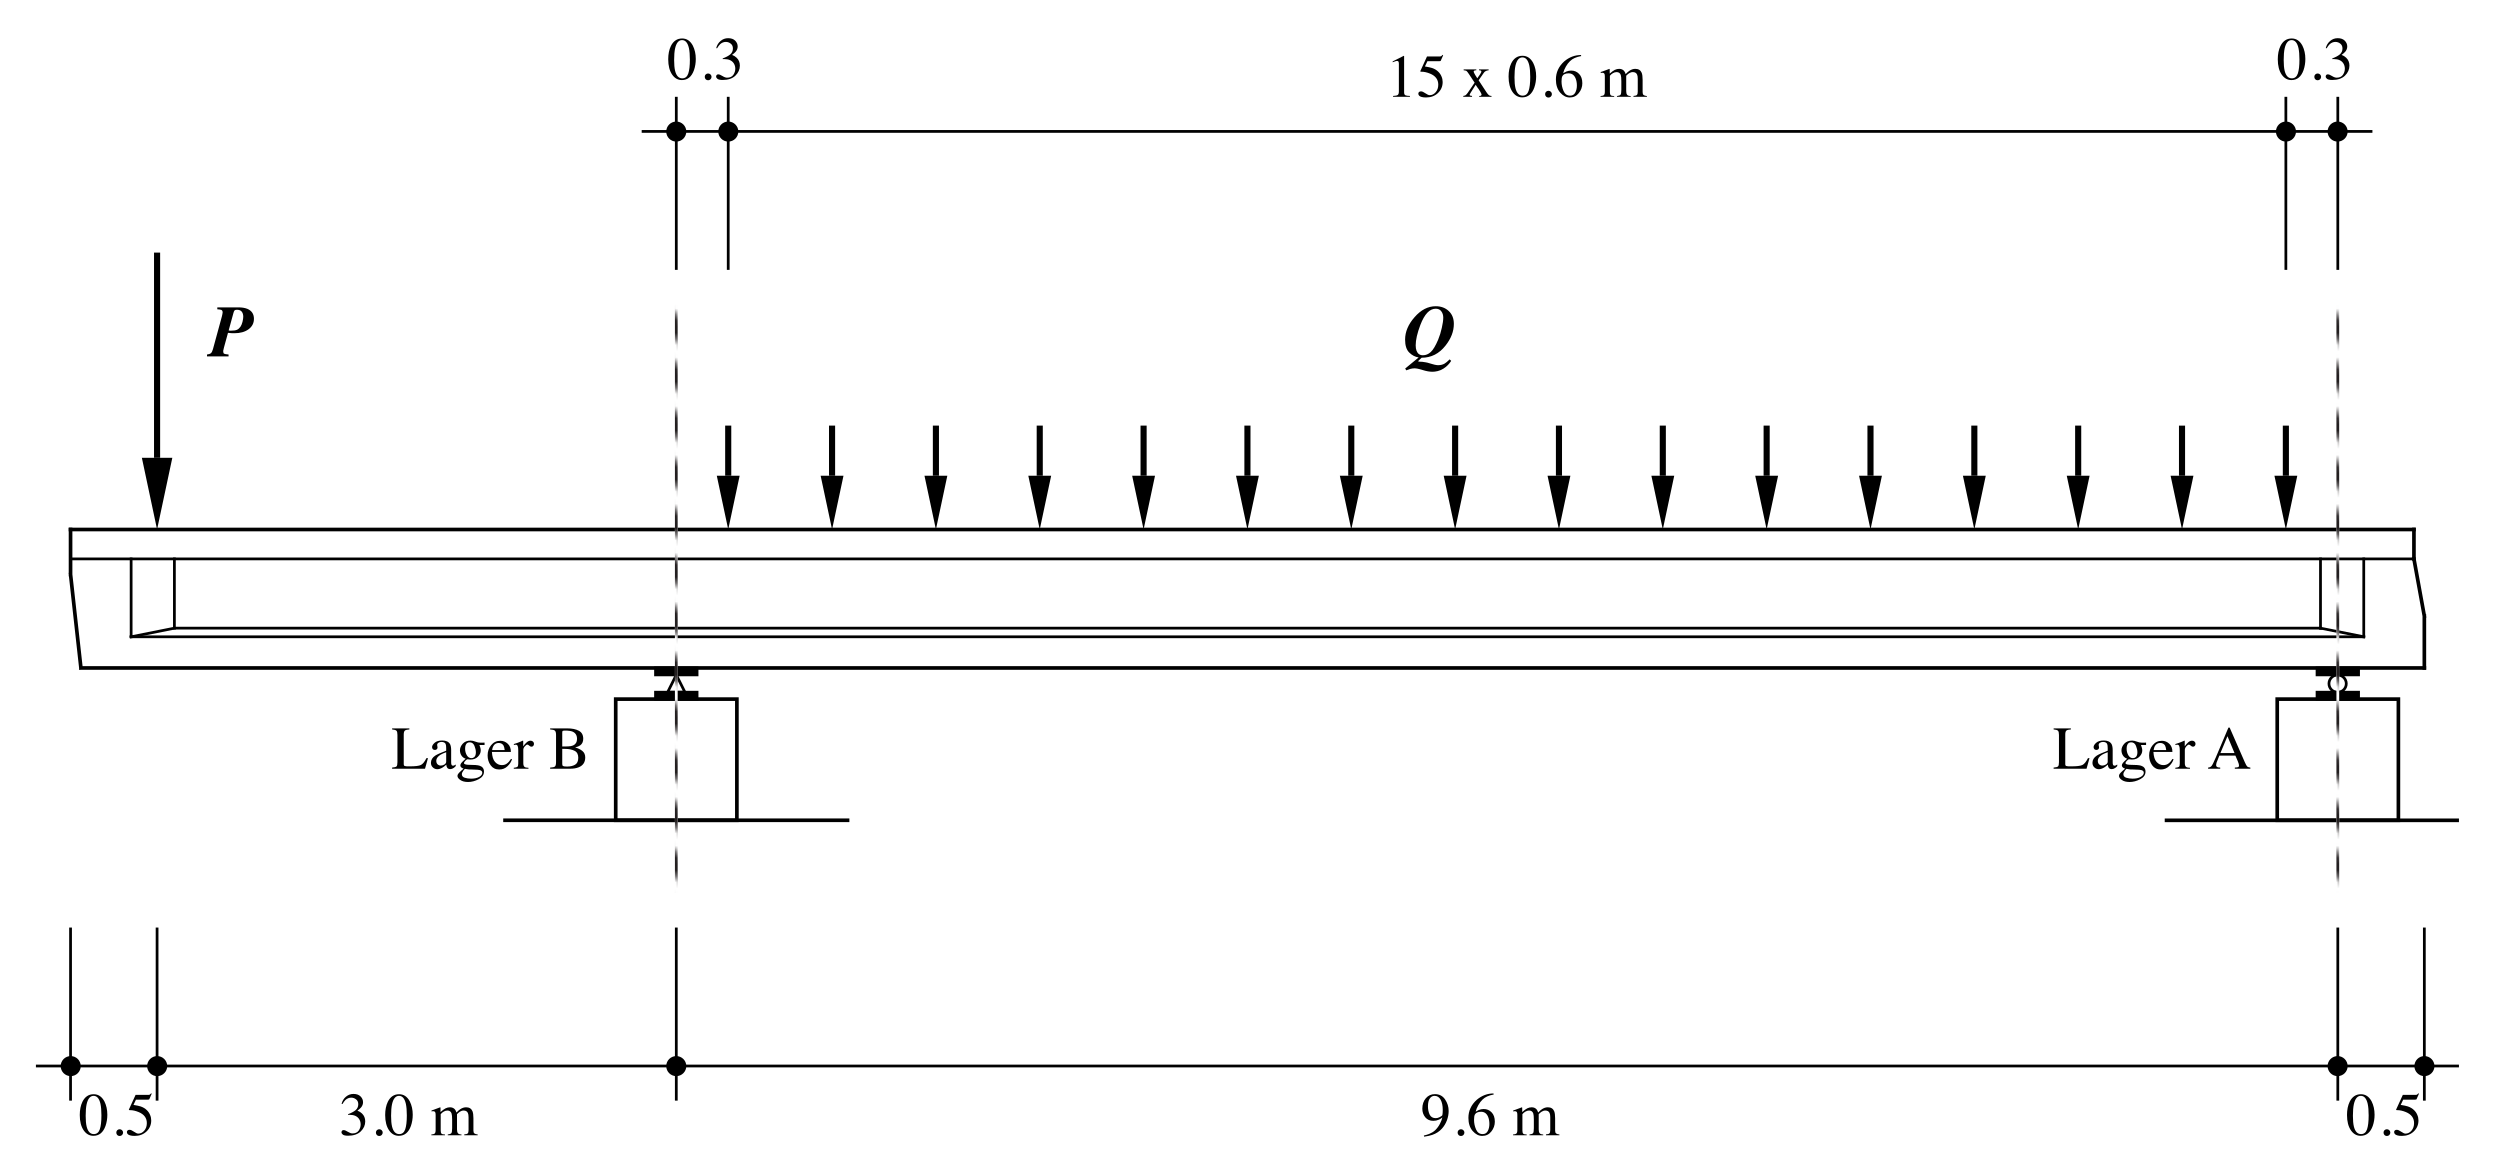 <?xml version="1.0" encoding="UTF-8" standalone="no"?>
<svg
   width="409.459pt"
   height="190.635pt"
   viewBox="0 0 409.459 190.635"
   version="1.1"
   id="svg141"
   xmlns:xlink="http://www.w3.org/1999/xlink"
   xmlns="http://www.w3.org/2000/svg"
   xmlns:svg="http://www.w3.org/2000/svg">
  <defs
     id="defs22">
    <g
       id="g18">
      <g
         id="glyph-0-0">
        <path
           d="M 2.391 -0.188 C 2.867 -0.188 3.195 -0.445 3.375 -0.969 C 3.551 -1.488 3.641 -2.25 3.641 -3.25 C 3.641 -4.031 3.586 -4.66 3.484 -5.141 C 3.285 -6.016 2.91 -6.453 2.359 -6.453 C 1.805 -6.453 1.426 -6 1.219 -5.094 C 1.113 -4.613 1.062 -3.977 1.062 -3.188 C 1.062 -2.445 1.113 -1.859 1.219 -1.422 C 1.426 -0.598 1.816 -0.188 2.391 -0.188 Z M 2.375 -6.719 C 3.125 -6.719 3.707 -6.328 4.125 -5.547 C 4.445 -4.91 4.609 -4.18 4.609 -3.359 C 4.609 -2.711 4.508 -2.102 4.312 -1.531 C 3.926 -0.445 3.266 0.094 2.328 0.094 C 1.691 0.094 1.164 -0.195 0.75 -0.781 C 0.312 -1.406 0.094 -2.25 0.094 -3.312 C 0.094 -4.156 0.238 -4.879 0.531 -5.484 C 0.938 -6.305 1.551 -6.719 2.375 -6.719 Z M 2.375 -6.719 "
           id="path1" />
      </g>
      <g
         id="glyph-0-1">
        <path
           d="M 1.625 0.125 C 1.469 0.125 1.336 0.07 1.234 -0.031 C 1.129 -0.145 1.078 -0.281 1.078 -0.438 C 1.078 -0.594 1.129 -0.723 1.234 -0.828 C 1.348 -0.93 1.477 -0.984 1.625 -0.984 C 1.781 -0.984 1.91 -0.93 2.016 -0.828 C 2.129 -0.723 2.188 -0.594 2.188 -0.438 C 2.188 -0.281 2.129 -0.145 2.016 -0.031 C 1.91 0.07 1.781 0.125 1.625 0.125 Z M 1.625 0.125 "
           id="path2" />
      </g>
      <g
         id="glyph-0-2">
        <path
           d="M 0.781 -0.844 C 0.957 -0.844 1.191 -0.75 1.484 -0.562 C 1.773 -0.383 2.023 -0.297 2.234 -0.297 C 2.691 -0.297 3.031 -0.445 3.25 -0.75 C 3.469 -1.062 3.578 -1.398 3.578 -1.766 C 3.578 -2.109 3.488 -2.41 3.312 -2.672 C 3.008 -3.117 2.5 -3.344 1.781 -3.344 C 1.738 -3.344 1.695 -3.344 1.656 -3.344 C 1.625 -3.344 1.582 -3.336 1.531 -3.328 L 1.516 -3.453 C 2.035 -3.641 2.441 -3.852 2.734 -4.094 C 3.035 -4.344 3.188 -4.672 3.188 -5.078 C 3.188 -5.43 3.066 -5.695 2.828 -5.875 C 2.598 -6.062 2.332 -6.156 2.031 -6.156 C 1.676 -6.156 1.359 -6.023 1.078 -5.766 C 0.93 -5.617 0.77 -5.398 0.594 -5.109 L 0.453 -5.141 C 0.578 -5.629 0.816 -6.02 1.172 -6.312 C 1.523 -6.613 1.938 -6.766 2.406 -6.766 C 2.906 -6.766 3.289 -6.629 3.562 -6.359 C 3.832 -6.086 3.969 -5.77 3.969 -5.406 C 3.969 -5.094 3.859 -4.805 3.641 -4.547 C 3.504 -4.391 3.305 -4.219 3.047 -4.031 C 3.359 -3.906 3.609 -3.75 3.797 -3.562 C 4.148 -3.227 4.328 -2.797 4.328 -2.266 C 4.328 -1.648 4.082 -1.102 3.594 -0.625 C 3.102 -0.156 2.41 0.078 1.516 0.078 C 1.117 0.078 0.836 0.02 0.672 -0.094 C 0.516 -0.219 0.438 -0.348 0.438 -0.484 C 0.438 -0.566 0.461 -0.645 0.516 -0.719 C 0.566 -0.801 0.656 -0.844 0.781 -0.844 Z M 0.781 -0.844 "
           id="path3" />
      </g>
      <g
         id="glyph-0-3">
        <path
           d="M 2.953 -6.703 C 2.973 -6.691 2.984 -6.68 2.984 -6.672 C 2.984 -6.66 2.984 -6.641 2.984 -6.609 L 2.984 -0.734 C 2.984 -0.484 3.051 -0.32 3.188 -0.25 C 3.32 -0.188 3.57 -0.148 3.938 -0.141 L 3.938 0 L 1.172 0 L 1.172 -0.141 C 1.566 -0.16 1.82 -0.211 1.938 -0.297 C 2.062 -0.391 2.125 -0.582 2.125 -0.875 L 2.125 -5.406 C 2.125 -5.562 2.102 -5.676 2.062 -5.75 C 2.031 -5.832 1.945 -5.875 1.812 -5.875 C 1.727 -5.875 1.617 -5.848 1.484 -5.797 C 1.348 -5.754 1.223 -5.707 1.109 -5.656 L 1.109 -5.797 L 2.906 -6.703 Z M 2.953 -6.703 "
           id="path4" />
      </g>
      <g
         id="glyph-0-4">
        <path
           d="M 0.75 -0.891 C 0.938 -0.891 1.176 -0.785 1.469 -0.578 C 1.77 -0.367 2.004 -0.266 2.172 -0.266 C 2.547 -0.266 2.875 -0.426 3.156 -0.75 C 3.438 -1.082 3.578 -1.492 3.578 -1.984 C 3.578 -2.828 3.129 -3.43 2.234 -3.797 C 1.734 -4.004 1.266 -4.109 0.828 -4.109 C 0.766 -4.109 0.723 -4.109 0.703 -4.109 C 0.68 -4.117 0.66 -4.141 0.641 -4.172 C 0.641 -4.191 0.641 -4.211 0.641 -4.234 C 0.648 -4.254 0.66 -4.27 0.672 -4.281 L 1.734 -6.609 L 3.828 -6.609 C 3.93 -6.609 4.008 -6.625 4.062 -6.656 C 4.125 -6.695 4.203 -6.77 4.297 -6.875 L 4.375 -6.797 L 3.984 -5.906 C 3.973 -5.875 3.938 -5.852 3.875 -5.844 C 3.82 -5.832 3.758 -5.828 3.688 -5.828 L 1.797 -5.828 L 1.391 -4.969 C 1.922 -4.883 2.312 -4.801 2.562 -4.719 C 2.969 -4.582 3.305 -4.379 3.578 -4.109 C 3.816 -3.879 3.992 -3.617 4.109 -3.328 C 4.234 -3.047 4.297 -2.742 4.297 -2.422 C 4.297 -1.703 4.035 -1.098 3.516 -0.609 C 3.004 -0.129 2.359 0.109 1.578 0.109 C 1.254 0.109 1 0.078 0.812 0.016 C 0.477 -0.086 0.312 -0.27 0.312 -0.531 C 0.312 -0.625 0.348 -0.707 0.422 -0.781 C 0.492 -0.852 0.602 -0.891 0.75 -0.891 Z M 0.75 -0.891 "
           id="path5" />
      </g>
      <g
         id="glyph-0-5" />
      <g
         id="glyph-0-6">
        <path
           d="M 2.312 -4.484 L 2.312 -4.344 C 2.188 -4.344 2.082 -4.328 2 -4.297 C 1.914 -4.266 1.875 -4.203 1.875 -4.109 C 1.875 -4.047 1.957 -3.867 2.125 -3.578 C 2.219 -3.43 2.332 -3.25 2.469 -3.031 C 2.664 -3.289 2.812 -3.5 2.906 -3.656 C 3.062 -3.895 3.141 -4.051 3.141 -4.125 C 3.141 -4.207 3.102 -4.266 3.031 -4.297 C 2.969 -4.328 2.875 -4.344 2.75 -4.344 L 2.75 -4.484 L 4.328 -4.484 L 4.328 -4.344 C 4.16 -4.332 4.004 -4.289 3.859 -4.219 C 3.711 -4.145 3.598 -4.039 3.516 -3.906 L 2.688 -2.703 L 3.969 -0.75 C 4.133 -0.5 4.273 -0.332 4.391 -0.25 C 4.504 -0.176 4.641 -0.141 4.797 -0.141 L 4.797 0 L 2.781 0 L 2.781 -0.141 L 2.922 -0.141 C 2.992 -0.148 3.051 -0.176 3.094 -0.219 C 3.145 -0.258 3.172 -0.305 3.172 -0.359 C 3.172 -0.422 3.113 -0.555 3 -0.766 C 2.938 -0.867 2.848 -1.016 2.734 -1.203 C 2.672 -1.285 2.582 -1.406 2.469 -1.562 C 2.363 -1.719 2.273 -1.852 2.203 -1.969 L 1.422 -0.734 C 1.328 -0.586 1.27 -0.488 1.25 -0.438 C 1.227 -0.395 1.219 -0.359 1.219 -0.328 C 1.219 -0.266 1.238 -0.223 1.281 -0.203 C 1.332 -0.18 1.441 -0.16 1.609 -0.141 L 1.609 0 L 0.172 0 L 0.172 -0.141 C 0.348 -0.172 0.477 -0.211 0.562 -0.266 C 0.645 -0.328 0.758 -0.457 0.906 -0.656 L 2.031 -2.312 L 1.094 -3.734 C 0.906 -4.016 0.773 -4.18 0.703 -4.234 C 0.629 -4.285 0.473 -4.32 0.234 -4.344 L 0.234 -4.484 Z M 2.312 -4.484 "
           id="path6" />
      </g>
      <g
         id="glyph-0-7">
        <path
           d="M 4.672 -2.219 C 4.672 -1.625 4.477 -1.086 4.094 -0.609 C 3.719 -0.129 3.223 0.109 2.609 0.109 C 2.035 0.109 1.516 -0.156 1.047 -0.688 C 0.578 -1.227 0.344 -1.945 0.344 -2.844 C 0.344 -3.988 0.797 -4.973 1.703 -5.797 C 2.523 -6.492 3.441 -6.844 4.453 -6.844 L 4.484 -6.672 C 4.078 -6.598 3.723 -6.492 3.422 -6.359 C 3.129 -6.234 2.867 -6.055 2.641 -5.828 C 2.398 -5.598 2.176 -5.301 1.969 -4.938 C 1.758 -4.57 1.613 -4.211 1.531 -3.859 C 1.738 -3.984 1.914 -4.078 2.062 -4.141 C 2.32 -4.242 2.582 -4.297 2.844 -4.297 C 3.363 -4.297 3.797 -4.113 4.141 -3.75 C 4.492 -3.395 4.672 -2.883 4.672 -2.219 Z M 3.781 -1.844 C 3.781 -2.281 3.711 -2.664 3.578 -3 C 3.348 -3.562 2.961 -3.844 2.422 -3.844 C 1.91 -3.844 1.57 -3.691 1.406 -3.391 C 1.312 -3.211 1.266 -2.922 1.266 -2.516 C 1.266 -1.984 1.375 -1.461 1.594 -0.953 C 1.82 -0.441 2.18 -0.188 2.672 -0.188 C 3.055 -0.188 3.336 -0.352 3.516 -0.688 C 3.691 -1.02 3.781 -1.406 3.781 -1.844 Z M 3.781 -1.844 "
           id="path7" />
      </g>
      <g
         id="glyph-0-8">
        <path
           d="M 0.156 -0.125 C 0.414 -0.145 0.586 -0.188 0.672 -0.25 C 0.797 -0.344 0.859 -0.535 0.859 -0.828 L 0.859 -3.344 C 0.859 -3.582 0.828 -3.738 0.766 -3.812 C 0.703 -3.895 0.598 -3.938 0.453 -3.938 C 0.391 -3.938 0.336 -3.93 0.297 -3.922 C 0.266 -3.91 0.227 -3.898 0.188 -3.891 L 0.188 -4.062 L 0.531 -4.172 C 0.656 -4.211 0.863 -4.289 1.156 -4.406 C 1.445 -4.52 1.598 -4.578 1.609 -4.578 C 1.629 -4.578 1.641 -4.566 1.641 -4.547 C 1.648 -4.523 1.656 -4.492 1.656 -4.453 L 1.656 -3.797 C 1.977 -4.086 2.254 -4.289 2.484 -4.406 C 2.723 -4.52 2.961 -4.578 3.203 -4.578 C 3.547 -4.578 3.816 -4.461 4.016 -4.234 C 4.117 -4.109 4.203 -3.938 4.266 -3.719 C 4.504 -3.969 4.711 -4.148 4.891 -4.266 C 5.203 -4.473 5.52 -4.578 5.844 -4.578 C 6.363 -4.578 6.711 -4.363 6.891 -3.938 C 6.992 -3.688 7.047 -3.301 7.047 -2.781 L 7.047 -0.766 C 7.047 -0.535 7.098 -0.379 7.203 -0.297 C 7.305 -0.211 7.488 -0.156 7.75 -0.125 L 7.75 0 L 5.547 0 L 5.547 -0.141 C 5.836 -0.16 6.023 -0.211 6.109 -0.297 C 6.203 -0.391 6.25 -0.57 6.25 -0.844 L 6.25 -2.953 C 6.25 -3.266 6.211 -3.492 6.141 -3.641 C 6.023 -3.91 5.789 -4.047 5.438 -4.047 C 5.227 -4.047 5.02 -3.977 4.812 -3.844 C 4.688 -3.758 4.535 -3.629 4.359 -3.453 L 4.359 -0.953 C 4.359 -0.68 4.406 -0.477 4.5 -0.344 C 4.594 -0.207 4.789 -0.133 5.094 -0.125 L 5.094 0 L 2.844 0 L 2.844 -0.125 C 3.156 -0.164 3.352 -0.238 3.438 -0.344 C 3.52 -0.457 3.562 -0.734 3.562 -1.172 L 3.562 -2.531 C 3.562 -3.031 3.531 -3.375 3.469 -3.562 C 3.363 -3.883 3.133 -4.047 2.781 -4.047 C 2.582 -4.047 2.383 -3.988 2.188 -3.875 C 2 -3.77 1.832 -3.629 1.688 -3.453 L 1.688 -0.781 C 1.688 -0.539 1.727 -0.367 1.812 -0.266 C 1.906 -0.172 2.098 -0.125 2.391 -0.125 L 2.391 0 L 0.156 0 Z M 0.156 -0.125 "
           id="path8" />
      </g>
      <g
         id="glyph-0-9">
        <path
           d="M 2.5 -2.797 C 2.719 -2.797 2.941 -2.859 3.172 -2.984 C 3.41 -3.109 3.547 -3.211 3.578 -3.297 C 3.598 -3.328 3.613 -3.445 3.625 -3.656 C 3.633 -3.863 3.641 -4.035 3.641 -4.172 C 3.641 -4.848 3.523 -5.395 3.297 -5.812 C 3.066 -6.238 2.734 -6.453 2.297 -6.453 C 1.973 -6.453 1.711 -6.305 1.516 -6.016 C 1.316 -5.734 1.219 -5.301 1.219 -4.719 C 1.219 -4.25 1.305 -3.812 1.484 -3.406 C 1.672 -3 2.008 -2.797 2.5 -2.797 Z M 2.359 -6.734 C 3.078 -6.734 3.629 -6.445 4.016 -5.875 C 4.41 -5.301 4.609 -4.664 4.609 -3.969 C 4.609 -3.469 4.516 -2.961 4.328 -2.453 C 4.141 -1.941 3.867 -1.488 3.516 -1.094 C 3.098 -0.625 2.57 -0.281 1.938 -0.062 C 1.582 0.062 1.133 0.16 0.594 0.234 L 0.547 0.047 C 0.891 -0.035 1.172 -0.117 1.391 -0.203 C 1.797 -0.367 2.125 -0.566 2.375 -0.797 C 2.719 -1.129 2.988 -1.492 3.188 -1.891 C 3.395 -2.297 3.523 -2.641 3.578 -2.922 L 3.406 -2.781 C 3.164 -2.602 2.883 -2.477 2.562 -2.406 C 2.395 -2.375 2.238 -2.359 2.094 -2.359 C 1.539 -2.359 1.102 -2.551 0.781 -2.938 C 0.457 -3.332 0.297 -3.801 0.297 -4.344 C 0.297 -5.039 0.488 -5.613 0.875 -6.062 C 1.258 -6.508 1.754 -6.734 2.359 -6.734 Z M 2.359 -6.734 "
           id="path9" />
      </g>
      <g
         id="glyph-0-10">
        <path
           d="M 0.109 -0.188 C 0.484 -0.219 0.723 -0.281 0.828 -0.375 C 0.93 -0.469 0.984 -0.703 0.984 -1.078 L 0.984 -5.531 C 0.984 -5.883 0.93 -6.113 0.828 -6.219 C 0.723 -6.332 0.484 -6.406 0.109 -6.438 L 0.109 -6.609 L 2.938 -6.609 L 2.938 -6.438 C 2.57 -6.414 2.328 -6.352 2.203 -6.25 C 2.078 -6.145 2.016 -5.926 2.016 -5.594 L 2.016 -0.797 C 2.016 -0.68 2.031 -0.594 2.062 -0.531 C 2.102 -0.469 2.188 -0.43 2.312 -0.422 C 2.383 -0.41 2.461 -0.398 2.547 -0.391 C 2.629 -0.391 2.785 -0.391 3.016 -0.391 C 3.898 -0.391 4.5 -0.461 4.812 -0.609 C 5.125 -0.754 5.43 -1.129 5.734 -1.734 L 5.984 -1.734 L 5.5 0 L 0.109 0 Z M 0.109 -0.188 "
           id="path10" />
      </g>
      <g
         id="glyph-0-11">
        <path
           d="M 2.859 -2.703 C 2.492 -2.578 2.188 -2.441 1.938 -2.297 C 1.469 -2.004 1.234 -1.676 1.234 -1.312 C 1.234 -1.008 1.332 -0.789 1.531 -0.656 C 1.656 -0.562 1.797 -0.516 1.953 -0.516 C 2.172 -0.516 2.375 -0.57 2.562 -0.688 C 2.758 -0.812 2.859 -0.969 2.859 -1.156 Z M 0.359 -0.969 C 0.359 -1.445 0.598 -1.844 1.078 -2.156 C 1.379 -2.352 1.973 -2.617 2.859 -2.953 L 2.859 -3.359 C 2.859 -3.691 2.828 -3.926 2.766 -4.062 C 2.66 -4.281 2.43 -4.391 2.078 -4.391 C 1.91 -4.391 1.754 -4.348 1.609 -4.266 C 1.453 -4.172 1.375 -4.047 1.375 -3.891 C 1.375 -3.859 1.383 -3.797 1.406 -3.703 C 1.426 -3.609 1.438 -3.547 1.438 -3.516 C 1.438 -3.336 1.375 -3.211 1.25 -3.141 C 1.176 -3.098 1.094 -3.078 1 -3.078 C 0.852 -3.078 0.738 -3.125 0.656 -3.219 C 0.582 -3.312 0.547 -3.422 0.547 -3.547 C 0.547 -3.766 0.688 -4 0.969 -4.25 C 1.25 -4.5 1.664 -4.625 2.219 -4.625 C 2.844 -4.625 3.27 -4.422 3.5 -4.016 C 3.613 -3.785 3.672 -3.457 3.672 -3.031 L 3.672 -1.078 C 3.672 -0.891 3.688 -0.758 3.719 -0.688 C 3.758 -0.562 3.848 -0.5 3.984 -0.5 C 4.055 -0.5 4.113 -0.508 4.156 -0.531 C 4.207 -0.551 4.297 -0.602 4.422 -0.688 L 4.422 -0.438 C 4.316 -0.312 4.203 -0.207 4.078 -0.125 C 3.898 0 3.719 0.062 3.531 0.062 C 3.301 0.062 3.133 -0.008 3.031 -0.156 C 2.938 -0.301 2.883 -0.473 2.875 -0.672 C 2.633 -0.453 2.426 -0.289 2.25 -0.188 C 1.945 -0.008 1.664 0.078 1.406 0.078 C 1.125 0.078 0.879 -0.02 0.672 -0.219 C 0.461 -0.414 0.359 -0.664 0.359 -0.969 Z M 2.234 -4.625 Z M 2.234 -4.625 "
           id="path11" />
      </g>
      <g
         id="glyph-0-12">
        <path
           d="M 0.984 0.906 C 0.984 1.176 1.133 1.363 1.438 1.469 C 1.75 1.57 2.102 1.625 2.5 1.625 C 3.039 1.625 3.477 1.531 3.812 1.344 C 4.156 1.156 4.328 0.926 4.328 0.656 C 4.328 0.438 4.191 0.289 3.922 0.219 C 3.742 0.176 3.422 0.148 2.953 0.141 C 2.836 0.141 2.711 0.133 2.578 0.125 C 2.441 0.125 2.316 0.125 2.203 0.125 C 2.129 0.113 2.016 0.098 1.859 0.078 C 1.703 0.055 1.582 0.035 1.5 0.016 C 1.469 0.016 1.375 0.117 1.219 0.328 C 1.062 0.535 0.984 0.727 0.984 0.906 Z M 1.609 -1.641 C 1.316 -1.734 1.086 -1.906 0.922 -2.156 C 0.754 -2.414 0.672 -2.703 0.672 -3.016 C 0.672 -3.391 0.82 -3.75 1.125 -4.094 C 1.438 -4.438 1.867 -4.609 2.422 -4.609 C 2.66 -4.609 2.922 -4.551 3.203 -4.438 C 3.492 -4.32 3.77 -4.266 4.031 -4.266 C 4.094 -4.266 4.191 -4.266 4.328 -4.266 C 4.473 -4.273 4.578 -4.281 4.641 -4.281 L 4.703 -4.281 L 4.703 -3.891 L 3.859 -3.891 C 3.91 -3.754 3.953 -3.633 3.984 -3.531 C 4.047 -3.344 4.078 -3.164 4.078 -3 C 4.078 -2.625 3.922 -2.281 3.609 -1.969 C 3.305 -1.656 2.895 -1.5 2.375 -1.5 C 2.289 -1.5 2.141 -1.516 1.922 -1.547 C 1.828 -1.547 1.703 -1.461 1.547 -1.297 C 1.398 -1.141 1.328 -1.016 1.328 -0.922 C 1.328 -0.816 1.441 -0.738 1.672 -0.688 C 1.816 -0.656 1.977 -0.641 2.156 -0.641 C 3 -0.641 3.57 -0.594 3.875 -0.5 C 4.363 -0.344 4.609 -0.016 4.609 0.484 C 4.609 1.004 4.316 1.414 3.734 1.719 C 3.16 2.02 2.582 2.172 2 2.172 C 1.469 2.172 1.047 2.062 0.734 1.844 C 0.422 1.633 0.266 1.41 0.266 1.172 C 0.266 1.055 0.305 0.941 0.391 0.828 C 0.473 0.711 0.633 0.547 0.875 0.328 L 1.203 0.047 L 1.266 -0.016 C 1.109 -0.078 0.992 -0.133 0.922 -0.188 C 0.797 -0.289 0.734 -0.406 0.734 -0.531 C 0.734 -0.656 0.785 -0.789 0.891 -0.938 C 1.004 -1.082 1.242 -1.316 1.609 -1.641 Z M 2.547 -1.734 C 2.723 -1.734 2.875 -1.785 3 -1.891 C 3.188 -2.047 3.281 -2.316 3.281 -2.703 C 3.281 -3.016 3.203 -3.363 3.047 -3.75 C 2.891 -4.133 2.629 -4.328 2.266 -4.328 C 1.941 -4.328 1.723 -4.176 1.609 -3.875 C 1.547 -3.719 1.516 -3.52 1.516 -3.281 C 1.516 -2.883 1.609 -2.523 1.797 -2.203 C 1.984 -1.891 2.234 -1.734 2.547 -1.734 Z M 2.5 -4.609 Z M 2.5 -4.609 "
           id="path12" />
      </g>
      <g
         id="glyph-0-13">
        <path
           d="M 2.297 -4.578 C 2.754 -4.578 3.156 -4.414 3.5 -4.094 C 3.844 -3.781 4.016 -3.332 4.016 -2.75 L 0.906 -2.75 C 0.945 -2 1.117 -1.453 1.422 -1.109 C 1.734 -0.766 2.102 -0.594 2.531 -0.594 C 2.863 -0.594 3.145 -0.68 3.375 -0.859 C 3.613 -1.035 3.832 -1.285 4.031 -1.609 L 4.203 -1.562 C 4.078 -1.145 3.828 -0.758 3.453 -0.406 C 3.086 -0.051 2.641 0.125 2.109 0.125 C 1.504 0.125 1.035 -0.102 0.703 -0.562 C 0.367 -1.031 0.203 -1.566 0.203 -2.172 C 0.203 -2.828 0.395 -3.391 0.781 -3.859 C 1.164 -4.336 1.672 -4.578 2.297 -4.578 Z M 2 -4.219 C 1.633 -4.219 1.352 -4.055 1.156 -3.734 C 1.051 -3.555 0.977 -3.332 0.938 -3.062 L 3 -3.062 C 2.957 -3.395 2.895 -3.641 2.812 -3.797 C 2.645 -4.078 2.375 -4.219 2 -4.219 Z M 2.234 -4.578 Z M 2.234 -4.578 "
           id="path13" />
      </g>
      <g
         id="glyph-0-14">
        <path
           d="M 0.047 -0.156 C 0.348 -0.188 0.547 -0.238 0.641 -0.312 C 0.734 -0.395 0.781 -0.566 0.781 -0.828 L 0.781 -3.031 C 0.781 -3.352 0.75 -3.582 0.688 -3.719 C 0.633 -3.863 0.523 -3.938 0.359 -3.938 C 0.328 -3.938 0.285 -3.93 0.234 -3.922 C 0.18 -3.91 0.125 -3.898 0.062 -3.891 L 0.062 -4.047 C 0.25 -4.109 0.441 -4.172 0.641 -4.234 C 0.836 -4.305 0.973 -4.359 1.047 -4.391 C 1.211 -4.453 1.379 -4.523 1.547 -4.609 C 1.566 -4.609 1.578 -4.598 1.578 -4.578 C 1.586 -4.566 1.594 -4.535 1.594 -4.484 L 1.594 -3.672 C 1.801 -3.961 2 -4.188 2.188 -4.344 C 2.383 -4.508 2.586 -4.594 2.797 -4.594 C 2.961 -4.594 3.098 -4.539 3.203 -4.438 C 3.305 -4.344 3.359 -4.223 3.359 -4.078 C 3.359 -3.941 3.316 -3.828 3.234 -3.734 C 3.16 -3.648 3.062 -3.609 2.938 -3.609 C 2.82 -3.609 2.703 -3.664 2.578 -3.781 C 2.453 -3.895 2.352 -3.953 2.281 -3.953 C 2.164 -3.953 2.023 -3.859 1.859 -3.672 C 1.691 -3.484 1.609 -3.289 1.609 -3.094 L 1.609 -0.906 C 1.609 -0.625 1.672 -0.426 1.797 -0.312 C 1.93 -0.207 2.148 -0.156 2.453 -0.156 L 2.453 0 L 0.047 0 Z M 0.047 -0.156 "
           id="path14" />
      </g>
      <g
         id="glyph-0-15">
        <path
           d="M 2.969 -0.359 C 3.477 -0.359 3.906 -0.457 4.25 -0.656 C 4.602 -0.852 4.781 -1.234 4.781 -1.797 C 4.781 -2.359 4.578 -2.738 4.172 -2.938 C 3.766 -3.145 3.25 -3.25 2.625 -3.25 C 2.469 -3.25 2.367 -3.25 2.328 -3.25 C 2.297 -3.25 2.238 -3.254 2.156 -3.266 L 2.156 -0.766 C 2.156 -0.598 2.203 -0.488 2.297 -0.438 C 2.391 -0.383 2.613 -0.359 2.969 -0.359 Z M 0.172 -0.188 C 0.578 -0.207 0.836 -0.266 0.953 -0.359 C 1.078 -0.461 1.141 -0.703 1.141 -1.078 L 1.141 -5.531 C 1.141 -5.895 1.078 -6.129 0.953 -6.234 C 0.836 -6.348 0.578 -6.414 0.172 -6.438 L 0.172 -6.609 L 2.969 -6.609 C 3.77 -6.609 4.406 -6.477 4.875 -6.219 C 5.352 -5.969 5.594 -5.531 5.594 -4.906 C 5.594 -4.426 5.426 -4.066 5.094 -3.828 C 4.906 -3.691 4.629 -3.578 4.266 -3.484 C 4.723 -3.367 5.113 -3.18 5.438 -2.922 C 5.758 -2.672 5.922 -2.312 5.922 -1.844 C 5.922 -1.062 5.562 -0.523 4.844 -0.234 C 4.457 -0.078 3.988 0 3.438 0 L 0.172 0 Z M 3.094 -3.656 C 3.438 -3.664 3.719 -3.719 3.938 -3.812 C 4.363 -4.008 4.578 -4.363 4.578 -4.875 C 4.578 -5.469 4.332 -5.867 3.844 -6.078 C 3.57 -6.191 3.16 -6.25 2.609 -6.25 C 2.398 -6.25 2.27 -6.227 2.219 -6.188 C 2.176 -6.156 2.156 -6.062 2.156 -5.906 L 2.156 -3.641 Z M 3.094 -3.656 "
           id="path15" />
      </g>
      <g
         id="glyph-0-16">
        <path
           d="M 4.469 -2.562 L 3.312 -5.328 L 2.156 -2.562 Z M 0.141 0 L 0.141 -0.188 C 0.398 -0.207 0.594 -0.301 0.719 -0.469 C 0.852 -0.633 1.078 -1.086 1.391 -1.828 L 3.469 -6.734 L 3.672 -6.734 L 6.156 -1.062 C 6.32 -0.688 6.453 -0.453 6.547 -0.359 C 6.648 -0.273 6.82 -0.219 7.062 -0.188 L 7.062 0 L 4.516 0 L 4.516 -0.188 C 4.805 -0.207 4.992 -0.234 5.078 -0.266 C 5.16 -0.305 5.203 -0.398 5.203 -0.547 C 5.203 -0.598 5.188 -0.688 5.156 -0.812 C 5.125 -0.938 5.078 -1.066 5.016 -1.203 L 4.609 -2.156 L 1.984 -2.156 C 1.723 -1.508 1.566 -1.113 1.516 -0.969 C 1.473 -0.82 1.453 -0.707 1.453 -0.625 C 1.453 -0.445 1.52 -0.328 1.656 -0.266 C 1.738 -0.223 1.895 -0.195 2.125 -0.188 L 2.125 0 Z M 3.562 -6.734 Z M 3.562 -6.734 "
           id="path16" />
      </g>
      <g
         id="glyph-1-0">
        <path
           d="M 3.219 -4.25 C 3.301 -4.238 3.375 -4.227 3.438 -4.219 C 3.5 -4.219 3.566 -4.219 3.641 -4.219 C 4.047 -4.219 4.359 -4.266 4.578 -4.359 C 4.797 -4.461 4.984 -4.625 5.141 -4.844 C 5.285 -5.051 5.398 -5.32 5.484 -5.656 C 5.566 -6 5.609 -6.281 5.609 -6.5 C 5.609 -6.832 5.531 -7.102 5.375 -7.312 C 5.219 -7.531 4.945 -7.641 4.562 -7.641 C 4.375 -7.641 4.242 -7.598 4.172 -7.516 C 4.109 -7.441 4.051 -7.305 4 -7.109 Z M -0.328 -0.312 C -0.047 -0.344 0.16 -0.41 0.297 -0.516 C 0.43 -0.617 0.547 -0.836 0.641 -1.172 L 2.109 -6.547 C 2.141 -6.672 2.164 -6.789 2.188 -6.906 C 2.219 -7.031 2.234 -7.129 2.234 -7.203 C 2.234 -7.422 2.156 -7.562 2 -7.625 C 1.895 -7.664 1.68 -7.695 1.359 -7.719 L 1.359 -8.031 L 4.812 -8.031 C 5.383 -8.031 5.867 -7.953 6.266 -7.797 C 6.992 -7.492 7.359 -6.945 7.359 -6.156 C 7.359 -5.445 7.062 -4.875 6.469 -4.438 C 5.875 -4.008 5.102 -3.797 4.156 -3.797 C 4.008 -3.797 3.891 -3.797 3.797 -3.797 C 3.711 -3.805 3.484 -3.828 3.109 -3.859 L 2.453 -1.469 L 2.359 -1.062 C 2.348 -1.02 2.336 -0.977 2.328 -0.938 C 2.328 -0.895 2.328 -0.852 2.328 -0.812 C 2.328 -0.613 2.379 -0.488 2.484 -0.438 C 2.598 -0.383 2.836 -0.344 3.203 -0.312 L 3.203 0 L -0.328 0 Z M -0.328 -0.312 "
           id="path17" />
      </g>
      <g
         id="glyph-1-1">
        <path
           d="M 2.047 -1.812 C 2.047 -1.457 2.094 -1.16 2.188 -0.922 C 2.375 -0.43 2.723 -0.188 3.234 -0.188 C 3.703 -0.188 4.129 -0.363 4.516 -0.719 C 4.898 -1.07 5.301 -1.738 5.719 -2.719 C 5.977 -3.344 6.18 -4 6.328 -4.688 C 6.484 -5.375 6.562 -5.93 6.562 -6.359 C 6.562 -6.754 6.457 -7.094 6.25 -7.375 C 6.051 -7.664 5.742 -7.812 5.328 -7.812 C 4.328 -7.812 3.488 -6.926 2.812 -5.156 C 2.301 -3.812 2.047 -2.695 2.047 -1.812 Z M 4.812 2.516 C 4.332 2.516 3.797 2.422 3.203 2.234 C 2.609 2.047 2.16 1.953 1.859 1.953 C 1.629 1.953 1.379 1.988 1.109 2.062 C 0.961 2.102 0.758 2.176 0.5 2.281 L 0.328 1.984 L 2.531 0.172 C 1.945 0.078 1.43 -0.191 0.984 -0.641 C 0.535 -1.086 0.312 -1.789 0.312 -2.75 C 0.312 -4.031 0.828 -5.254 1.859 -6.422 C 2.898 -7.617 4.055 -8.219 5.328 -8.219 C 6.191 -8.219 6.898 -7.957 7.453 -7.438 C 8.016 -6.914 8.297 -6.211 8.297 -5.328 C 8.297 -4.109 7.844 -2.926 6.938 -1.781 C 5.895 -0.445 4.586 0.219 3.016 0.219 L 2.688 0.531 C 2.57 0.645 2.504 0.711 2.484 0.734 C 2.473 0.754 2.469 0.781 2.469 0.812 C 2.488 0.832 2.504 0.844 2.516 0.844 C 2.535 0.852 2.562 0.859 2.594 0.859 C 2.957 0.859 3.32 0.895 3.688 0.969 C 3.883 1 4.07 1.047 4.25 1.109 L 4.75 1.25 C 4.863 1.289 4.992 1.328 5.141 1.359 C 5.367 1.41 5.562 1.438 5.719 1.438 C 6.145 1.438 6.508 1.344 6.812 1.156 C 7.008 1.039 7.273 0.816 7.609 0.484 L 7.859 0.734 C 7.691 0.992 7.516 1.219 7.328 1.406 C 7.148 1.602 6.906 1.801 6.594 2 C 6.281 2.195 5.961 2.332 5.641 2.406 C 5.328 2.477 5.051 2.516 4.812 2.516 Z M 4.812 2.516 "
           id="path18" />
      </g>
    </g>
    <clipPath
       id="clip-0">
      <path
         clip-rule="nonzero"
         d="M 0 0 L 8 0 L 8 8 L 0 8 Z M 0 0 "
         id="path19" />
    </clipPath>
    <clipPath
       id="clip-1">
      <rect
         x="0"
         y="0"
         width="8"
         height="8"
         id="rect19" />
    </clipPath>
    <g
       id="source-5"
       clip-path="url(#clip-1)">
      <g
         clip-path="url(#clip-0)"
         id="g20">
        <path
           fill="none"
           stroke-width="3"
           stroke-linecap="butt"
           stroke-linejoin="miter"
           stroke="rgb(13.73%, 12.16%, 12.549%)"
           stroke-opacity="1"
           stroke-miterlimit="10"
           d="M -1 -1 L 9 9 M 4 -4 L 12 4 M -4 4 L 4 12 "
           id="path20" />
      </g>
    </g>
    <pattern
       id="pattern-0"
       patternUnits="userSpaceOnUse"
       x="0"
       y="0"
       width="8"
       height="8"
       viewBox="0 0 8 8"
       patternTransform="matrix(1, 0, 0, -1, 3, 0)">
      <use
         xlink:href="#source-5"
         id="use20" />
    </pattern>
    <clipPath
       id="clip-2">
      <path
         clip-rule="nonzero"
         d="M 0 0 L 8 0 L 8 8 L 0 8 Z M 0 0 "
         id="path21" />
    </clipPath>
    <clipPath
       id="clip-3">
      <rect
         x="0"
         y="0"
         width="8"
         height="8"
         id="rect21" />
    </clipPath>
    <g
       id="source-8"
       clip-path="url(#clip-3)">
      <g
         clip-path="url(#clip-2)"
         id="g22">
        <path
           fill="none"
           stroke-width="3"
           stroke-linecap="butt"
           stroke-linejoin="miter"
           stroke="rgb(13.73%, 12.16%, 12.549%)"
           stroke-opacity="1"
           stroke-miterlimit="10"
           d="M -1 -1 L 9 9 M 4 -4 L 12 4 M -4 4 L 4 12 "
           id="path22" />
      </g>
    </g>
    <pattern
       id="pattern-1"
       patternUnits="userSpaceOnUse"
       x="0"
       y="0"
       width="8"
       height="8"
       viewBox="0 0 8 8"
       patternTransform="matrix(1, 0, 0, -1, 3, 0)">
      <use
         xlink:href="#source-8"
         id="use22" />
    </pattern>
  </defs>
  <path
     fill="none"
     stroke-width="0.6"
     stroke-linecap="square"
     stroke-linejoin="miter"
     stroke="rgb(0%, 0%, 0%)"
     stroke-opacity="1"
     stroke-miterlimit="10"
     d="M 84.392 330.286 L 468.201 330.286 "
     transform="matrix(1, 0, 0, -1, -72.837, 417.009)"
     id="path23" />
  <path
     fill="none"
     stroke-width="0.45"
     stroke-linecap="square"
     stroke-linejoin="miter"
     stroke="rgb(0%, 0%, 0%)"
     stroke-opacity="1"
     stroke-miterlimit="10"
     d="M 84.392 325.47 L 468.201 325.47 M 101.4 314.13 L 452.896 314.13 M 94.314 312.712 L 459.982 312.712 "
     transform="matrix(1, 0, 0, -1, -72.837, 417.009)"
     id="path24" />
  <path
     fill="none"
     stroke-width="0.6"
     stroke-linecap="square"
     stroke-linejoin="miter"
     stroke="rgb(0%, 0%, 0%)"
     stroke-opacity="1"
     stroke-miterlimit="10"
     d="M 86.091 307.61 L 469.904 307.61 M 84.392 322.919 L 86.091 307.61 M 84.392 330.286 L 84.392 322.919 "
     transform="matrix(1, 0, 0, -1, -72.837, 417.009)"
     id="path25" />
  <path
     fill="none"
     stroke-width="0.45"
     stroke-linecap="square"
     stroke-linejoin="miter"
     stroke="rgb(0%, 0%, 0%)"
     stroke-opacity="1"
     stroke-miterlimit="10"
     d="M 94.314 325.466 L 94.314 312.712 M 452.896 325.466 L 452.896 314.126 M 459.982 325.466 L 459.982 312.712 "
     transform="matrix(1, 0, 0, -1, -72.837, 417.009)"
     id="path26" />
  <path
     fill="none"
     stroke-width="0.6"
     stroke-linecap="square"
     stroke-linejoin="miter"
     stroke="rgb(0%, 0%, 0%)"
     stroke-opacity="1"
     stroke-miterlimit="10"
     d="M 468.201 330.286 L 468.201 325.466 "
     transform="matrix(1, 0, 0, -1, -72.837, 417.009)"
     id="path27" />
  <path
     fill="none"
     stroke-width="0.45"
     stroke-linecap="square"
     stroke-linejoin="miter"
     stroke="rgb(0%, 0%, 0%)"
     stroke-opacity="1"
     stroke-miterlimit="10"
     d="M 101.4 325.466 L 101.4 314.126 M 94.314 312.712 L 101.4 314.126 M 452.896 314.126 L 459.982 312.712 "
     transform="matrix(1, 0, 0, -1, -72.837, 417.009)"
     id="path28" />
  <path
     fill="none"
     stroke-width="0.6"
     stroke-linecap="square"
     stroke-linejoin="miter"
     stroke="rgb(0%, 0%, 0%)"
     stroke-opacity="1"
     stroke-miterlimit="10"
     d="M 468.201 325.466 L 469.904 316.11 M 469.904 316.11 L 469.904 307.606 "
     transform="matrix(1, 0, 0, -1, -72.837, 417.009)"
     id="path29" />
  <path
     fill-rule="nonzero"
     fill="rgb(0%, 0%, 0%)"
     fill-opacity="1"
     stroke-width="0.45"
     stroke-linecap="square"
     stroke-linejoin="miter"
     stroke="rgb(0%, 0%, 0%)"
     stroke-opacity="1"
     stroke-miterlimit="10"
     d="M 452.33 306.474 L 459.13 306.474 L 459.13 307.606 L 452.33 307.606 Z M 452.33 306.474 "
     transform="matrix(1, 0, 0, -1, -72.837, 417.009)"
     id="path30" />
  <path
     fill-rule="nonzero"
     fill="rgb(0%, 0%, 0%)"
     fill-opacity="1"
     d="M 107.363 110.535 L 114.168 110.535 L 114.168 109.402 L 107.363 109.402 Z M 107.363 110.535 "
     id="path31" />
  <path
     fill="none"
     stroke-width="0.45"
     stroke-linecap="square"
     stroke-linejoin="miter"
     stroke="rgb(0%, 0%, 0%)"
     stroke-opacity="1"
     stroke-miterlimit="10"
     d="M 180.201 307.606 L 187.005 307.606 L 187.005 306.474 L 180.201 306.474 Z M 183.603 306.474 L 185.021 303.638 L 182.185 303.638 Z M 183.603 306.474 "
     transform="matrix(1, 0, 0, -1, -72.837, 417.009)"
     id="path32" />
  <path
     fill="none"
     stroke-width="0.45"
     stroke-linecap="butt"
     stroke-linejoin="miter"
     stroke="rgb(0%, 0%, 0%)"
     stroke-opacity="1"
     stroke-miterlimit="10"
     d="M 457.119 305.04 C 457.119 305.821 456.482 306.458 455.701 306.458 C 454.919 306.458 454.283 305.821 454.283 305.04 C 454.283 304.259 454.919 303.622 455.701 303.622 C 456.482 303.622 457.119 304.259 457.119 305.04 Z M 457.119 305.04 "
     transform="matrix(1, 0, 0, -1, -72.837, 417.009)"
     id="path33" />
  <path
     fill-rule="nonzero"
     fill="rgb(0%, 0%, 0%)"
     fill-opacity="1"
     stroke-width="0.45"
     stroke-linecap="square"
     stroke-linejoin="miter"
     stroke="rgb(0%, 0%, 0%)"
     stroke-opacity="1"
     stroke-miterlimit="10"
     d="M 180.201 302.505 L 187.005 302.505 L 187.005 303.638 L 180.201 303.638 Z M 180.201 302.505 "
     transform="matrix(1, 0, 0, -1, -72.837, 417.009)"
     id="path34" />
  <path
     fill-rule="nonzero"
     fill="rgb(0%, 0%, 0%)"
     fill-opacity="1"
     stroke-width="0.45"
     stroke-linecap="square"
     stroke-linejoin="miter"
     stroke="rgb(0%, 0%, 0%)"
     stroke-opacity="1"
     stroke-miterlimit="10"
     d="M 452.33 302.505 L 459.13 302.505 L 459.13 303.638 L 452.33 303.638 Z M 452.33 302.505 "
     transform="matrix(1, 0, 0, -1, -72.837, 417.009)"
     id="path35" />
  <path
     fill="none"
     stroke-width="0.6"
     stroke-linecap="square"
     stroke-linejoin="miter"
     stroke="rgb(0%, 0%, 0%)"
     stroke-opacity="1"
     stroke-miterlimit="10"
     d="M 173.681 302.505 L 193.525 302.505 L 193.525 282.661 L 173.681 282.661 Z M 445.81 302.505 L 465.654 302.505 L 465.654 282.661 L 445.81 282.661 Z M 445.81 302.505 "
     transform="matrix(1, 0, 0, -1, -72.837, 417.009)"
     id="path36" />
  <path
     fill="none"
     stroke-width="0.6"
     stroke-linecap="butt"
     stroke-linejoin="miter"
     stroke="rgb(0%, 0%, 0%)"
     stroke-opacity="1"
     stroke-miterlimit="10"
     d="M 155.255 282.661 L 211.951 282.661 M 427.384 282.653 L 475.572 282.653 "
     transform="matrix(1, 0, 0, -1, -72.837, 417.009)"
     id="path37" />
  <path
     fill="none"
     stroke-width="1"
     stroke-linecap="butt"
     stroke-linejoin="miter"
     stroke="rgb(0%, 0%, 0%)"
     stroke-opacity="1"
     stroke-miterlimit="10"
     d="M 98.564 341.524 L 100.443 341.524 L 98.564 332.692 L 96.689 341.524 Z M 98.564 341.524 "
     transform="matrix(1, 0, 0, -1, -72.837, 417.009)"
     id="path38" />
  <path
     fill-rule="evenodd"
     fill="rgb(0%, 0%, 0%)"
     fill-opacity="1"
     d="M 25.727 75.484 L 27.605 75.484 L 25.727 84.316 L 23.852 75.484 "
     id="path39" />
  <path
     fill="none"
     stroke-width="1"
     stroke-linecap="butt"
     stroke-linejoin="miter"
     stroke="rgb(0%, 0%, 0%)"
     stroke-opacity="1"
     stroke-miterlimit="10"
     d="M 98.564 375.642 L 98.564 342.024 M 192.107 338.591 L 193.361 338.591 L 192.107 332.692 L 190.853 338.591 Z M 192.107 338.591 "
     transform="matrix(1, 0, 0, -1, -72.837, 417.009)"
     id="path40" />
  <path
     fill-rule="evenodd"
     fill="rgb(0%, 0%, 0%)"
     fill-opacity="1"
     d="M 119.27 78.418 L 120.523 78.418 L 119.27 84.316 L 118.016 78.418 "
     id="path41" />
  <path
     fill="none"
     stroke-width="1"
     stroke-linecap="butt"
     stroke-linejoin="miter"
     stroke="rgb(0%, 0%, 0%)"
     stroke-opacity="1"
     stroke-miterlimit="10"
     d="M 192.107 347.298 L 192.107 339.091 M 243.13 338.591 L 244.384 338.591 L 243.13 332.692 L 241.876 338.591 Z M 243.13 338.591 "
     transform="matrix(1, 0, 0, -1, -72.837, 417.009)"
     id="path42" />
  <path
     fill-rule="evenodd"
     fill="rgb(0%, 0%, 0%)"
     fill-opacity="1"
     d="M 170.293 78.418 L 171.547 78.418 L 170.293 84.316 L 169.039 78.418 "
     id="path43" />
  <path
     fill="none"
     stroke-width="1"
     stroke-linecap="butt"
     stroke-linejoin="miter"
     stroke="rgb(0%, 0%, 0%)"
     stroke-opacity="1"
     stroke-miterlimit="10"
     d="M 243.13 347.298 L 243.13 339.091 M 260.138 338.591 L 261.392 338.591 L 260.138 332.692 L 258.884 338.591 Z M 260.138 338.591 "
     transform="matrix(1, 0, 0, -1, -72.837, 417.009)"
     id="path44" />
  <path
     fill-rule="evenodd"
     fill="rgb(0%, 0%, 0%)"
     fill-opacity="1"
     d="M 187.301 78.418 L 188.555 78.418 L 187.301 84.316 L 186.047 78.418 "
     id="path45" />
  <path
     fill="none"
     stroke-width="1"
     stroke-linecap="butt"
     stroke-linejoin="miter"
     stroke="rgb(0%, 0%, 0%)"
     stroke-opacity="1"
     stroke-miterlimit="10"
     d="M 260.138 347.298 L 260.138 339.091 M 294.154 338.591 L 295.408 338.591 L 294.154 332.692 L 292.9 338.591 Z M 294.154 338.591 "
     transform="matrix(1, 0, 0, -1, -72.837, 417.009)"
     id="path46" />
  <path
     fill-rule="evenodd"
     fill="rgb(0%, 0%, 0%)"
     fill-opacity="1"
     d="M 221.316 78.418 L 222.57 78.418 L 221.316 84.316 L 220.062 78.418 "
     id="path47" />
  <path
     fill="none"
     stroke-width="1"
     stroke-linecap="butt"
     stroke-linejoin="miter"
     stroke="rgb(0%, 0%, 0%)"
     stroke-opacity="1"
     stroke-miterlimit="10"
     d="M 294.154 347.298 L 294.154 339.091 M 328.169 338.591 L 329.423 338.591 L 328.169 332.692 L 326.916 338.591 Z M 328.169 338.591 "
     transform="matrix(1, 0, 0, -1, -72.837, 417.009)"
     id="path48" />
  <path
     fill-rule="evenodd"
     fill="rgb(0%, 0%, 0%)"
     fill-opacity="1"
     d="M 255.332 78.418 L 256.586 78.418 L 255.332 84.316 L 254.078 78.418 "
     id="path49" />
  <path
     fill="none"
     stroke-width="1"
     stroke-linecap="butt"
     stroke-linejoin="miter"
     stroke="rgb(0%, 0%, 0%)"
     stroke-opacity="1"
     stroke-miterlimit="10"
     d="M 328.169 347.298 L 328.169 339.091 M 362.185 338.591 L 363.443 338.591 L 362.185 332.692 L 360.931 338.591 Z M 362.185 338.591 "
     transform="matrix(1, 0, 0, -1, -72.837, 417.009)"
     id="path50" />
  <path
     fill-rule="evenodd"
     fill="rgb(0%, 0%, 0%)"
     fill-opacity="1"
     d="M 289.348 78.418 L 290.605 78.418 L 289.348 84.316 L 288.094 78.418 "
     id="path51" />
  <path
     fill="none"
     stroke-width="1"
     stroke-linecap="butt"
     stroke-linejoin="miter"
     stroke="rgb(0%, 0%, 0%)"
     stroke-opacity="1"
     stroke-miterlimit="10"
     d="M 362.185 347.298 L 362.185 339.091 M 396.201 338.591 L 397.455 338.591 L 396.201 332.692 L 394.947 338.591 Z M 396.201 338.591 "
     transform="matrix(1, 0, 0, -1, -72.837, 417.009)"
     id="path52" />
  <path
     fill-rule="evenodd"
     fill="rgb(0%, 0%, 0%)"
     fill-opacity="1"
     d="M 323.363 78.418 L 324.617 78.418 L 323.363 84.316 L 322.109 78.418 "
     id="path53" />
  <path
     fill="none"
     stroke-width="1"
     stroke-linecap="butt"
     stroke-linejoin="miter"
     stroke="rgb(0%, 0%, 0%)"
     stroke-opacity="1"
     stroke-miterlimit="10"
     d="M 396.201 347.298 L 396.201 339.091 M 430.216 338.591 L 431.47 338.591 L 430.216 332.692 L 428.962 338.591 Z M 430.216 338.591 "
     transform="matrix(1, 0, 0, -1, -72.837, 417.009)"
     id="path54" />
  <path
     fill-rule="evenodd"
     fill="rgb(0%, 0%, 0%)"
     fill-opacity="1"
     d="M 357.379 78.418 L 358.633 78.418 L 357.379 84.316 L 356.125 78.418 "
     id="path55" />
  <path
     fill="none"
     stroke-width="1"
     stroke-linecap="butt"
     stroke-linejoin="miter"
     stroke="rgb(0%, 0%, 0%)"
     stroke-opacity="1"
     stroke-miterlimit="10"
     d="M 430.216 347.298 L 430.216 339.091 "
     transform="matrix(1, 0, 0, -1, -72.837, 417.009)"
     id="path56" />
  <path
     fill="none"
     stroke-width="0.45"
     stroke-linecap="butt"
     stroke-linejoin="miter"
     stroke="rgb(100%, 100%, 100%)"
     stroke-opacity="1"
     stroke-miterlimit="10"
     d="M 183.603 367.138 L 183.603 270.759 "
     transform="matrix(1, 0, 0, -1, -72.837, 417.009)"
     id="path57" />
  <path
     fill="none"
     stroke-width="0.45"
     stroke-linecap="butt"
     stroke-linejoin="miter"
     stroke="url(#pattern-0)"
     stroke-miterlimit="10"
     d="M 183.603 367.138 L 183.603 270.759 "
     transform="matrix(1, 0, 0, -1, -72.837, 417.009)"
     id="path58" />
  <path
     fill="none"
     stroke-width="0.45"
     stroke-linecap="butt"
     stroke-linejoin="miter"
     stroke="rgb(100%, 100%, 100%)"
     stroke-opacity="1"
     stroke-miterlimit="10"
     d="M 455.732 367.138 L 455.732 270.759 "
     transform="matrix(1, 0, 0, -1, -72.837, 417.009)"
     id="path59" />
  <path
     fill="none"
     stroke-width="0.45"
     stroke-linecap="butt"
     stroke-linejoin="miter"
     stroke="url(#pattern-1)"
     stroke-miterlimit="10"
     d="M 455.732 367.138 L 455.732 270.759 "
     transform="matrix(1, 0, 0, -1, -72.837, 417.009)"
     id="path60" />
  <path
     fill="none"
     stroke-width="0.45"
     stroke-linecap="butt"
     stroke-linejoin="miter"
     stroke="rgb(0%, 0%, 0%)"
     stroke-opacity="1"
     stroke-miterlimit="10"
     d="M 78.72 242.415 L 475.572 242.415 M 469.904 265.091 L 469.904 236.743 M 455.732 265.091 L 455.732 236.743 M 183.603 265.091 L 183.603 236.743 M 98.564 265.091 L 98.564 236.743 M 84.392 265.091 L 84.392 236.743 M 177.935 395.485 L 461.4 395.485 M 455.732 401.153 L 455.732 372.81 M 447.224 401.153 L 447.224 372.81 M 192.107 401.153 L 192.107 372.81 M 183.603 401.153 L 183.603 372.81 "
     transform="matrix(1, 0, 0, -1, -72.837, 417.009)"
     id="path61" />
  <path
     fill-rule="nonzero"
     fill="rgb(0%, 0%, 0%)"
     fill-opacity="1"
     d="M 27.16 174.609 C 27.16 175.391 26.523 176.027 25.742 176.027 C 24.961 176.027 24.324 175.391 24.324 174.609 C 24.324 173.828 24.961 173.191 25.742 173.191 C 26.523 173.191 27.16 173.828 27.16 174.609 "
     id="path62" />
  <path
     fill="none"
     stroke-width="0.45"
     stroke-linecap="butt"
     stroke-linejoin="miter"
     stroke="rgb(0%, 0%, 0%)"
     stroke-opacity="1"
     stroke-miterlimit="10"
     d="M 99.998 242.399 C 99.998 243.181 99.361 243.817 98.58 243.817 C 97.798 243.817 97.162 243.181 97.162 242.399 C 97.162 241.618 97.798 240.981 98.58 240.981 C 99.361 240.981 99.998 241.618 99.998 242.399 Z M 99.998 242.399 "
     transform="matrix(1, 0, 0, -1, -72.837, 417.009)"
     id="path63" />
  <path
     fill-rule="nonzero"
     fill="rgb(0%, 0%, 0%)"
     fill-opacity="1"
     d="M 112.18 174.609 C 112.18 175.391 111.543 176.027 110.762 176.027 C 109.98 176.027 109.344 175.391 109.344 174.609 C 109.344 173.828 109.98 173.191 110.762 173.191 C 111.543 173.191 112.18 173.828 112.18 174.609 "
     id="path64" />
  <path
     fill="none"
     stroke-width="0.45"
     stroke-linecap="butt"
     stroke-linejoin="miter"
     stroke="rgb(0%, 0%, 0%)"
     stroke-opacity="1"
     stroke-miterlimit="10"
     d="M 185.017 242.399 C 185.017 243.181 184.38 243.817 183.599 243.817 C 182.818 243.817 182.181 243.181 182.181 242.399 C 182.181 241.618 182.818 240.981 183.599 240.981 C 184.38 240.981 185.017 241.618 185.017 242.399 Z M 185.017 242.399 "
     transform="matrix(1, 0, 0, -1, -72.837, 417.009)"
     id="path65" />
  <path
     fill-rule="nonzero"
     fill="rgb(0%, 0%, 0%)"
     fill-opacity="1"
     d="M 384.281 174.609 C 384.281 175.391 383.645 176.027 382.863 176.027 C 382.082 176.027 381.445 175.391 381.445 174.609 C 381.445 173.828 382.082 173.191 382.863 173.191 C 383.645 173.191 384.281 173.828 384.281 174.609 "
     id="path66" />
  <path
     fill="none"
     stroke-width="0.45"
     stroke-linecap="butt"
     stroke-linejoin="miter"
     stroke="rgb(0%, 0%, 0%)"
     stroke-opacity="1"
     stroke-miterlimit="10"
     d="M 457.119 242.399 C 457.119 243.181 456.482 243.817 455.701 243.817 C 454.919 243.817 454.283 243.181 454.283 242.399 C 454.283 241.618 454.919 240.981 455.701 240.981 C 456.482 240.981 457.119 241.618 457.119 242.399 Z M 457.119 242.399 "
     transform="matrix(1, 0, 0, -1, -72.837, 417.009)"
     id="path67" />
  <path
     fill-rule="nonzero"
     fill="rgb(0%, 0%, 0%)"
     fill-opacity="1"
     d="M 120.699 21.547 C 120.699 22.332 120.066 22.965 119.281 22.965 C 118.5 22.965 117.867 22.332 117.867 21.547 C 117.867 20.766 118.5 20.133 119.281 20.133 C 120.066 20.133 120.699 20.766 120.699 21.547 "
     id="path68" />
  <path
     fill="none"
     stroke-width="0.45"
     stroke-linecap="butt"
     stroke-linejoin="miter"
     stroke="rgb(0%, 0%, 0%)"
     stroke-opacity="1"
     stroke-miterlimit="10"
     d="M 193.537 395.462 C 193.537 396.243 192.904 396.876 192.119 396.876 C 191.337 396.876 190.705 396.243 190.705 395.462 C 190.705 394.677 191.337 394.044 192.119 394.044 C 192.904 394.044 193.537 394.677 193.537 395.462 Z M 193.537 395.462 "
     transform="matrix(1, 0, 0, -1, -72.837, 417.009)"
     id="path69" />
  <path
     fill-rule="nonzero"
     fill="rgb(0%, 0%, 0%)"
     fill-opacity="1"
     d="M 375.82 21.547 C 375.82 22.332 375.184 22.965 374.402 22.965 C 373.621 22.965 372.984 22.332 372.984 21.547 C 372.984 20.766 373.621 20.133 374.402 20.133 C 375.184 20.133 375.82 20.766 375.82 21.547 "
     id="path70" />
  <path
     fill="none"
     stroke-width="0.45"
     stroke-linecap="butt"
     stroke-linejoin="miter"
     stroke="rgb(0%, 0%, 0%)"
     stroke-opacity="1"
     stroke-miterlimit="10"
     d="M 448.658 395.462 C 448.658 396.243 448.021 396.876 447.24 396.876 C 446.459 396.876 445.822 396.243 445.822 395.462 C 445.822 394.677 446.459 394.044 447.24 394.044 C 448.021 394.044 448.658 394.677 448.658 395.462 Z M 448.658 395.462 "
     transform="matrix(1, 0, 0, -1, -72.837, 417.009)"
     id="path71" />
  <path
     fill-rule="nonzero"
     fill="rgb(0%, 0%, 0%)"
     fill-opacity="1"
     d="M 112.18 21.547 C 112.18 22.332 111.543 22.965 110.762 22.965 C 109.98 22.965 109.344 22.332 109.344 21.547 C 109.344 20.766 109.98 20.133 110.762 20.133 C 111.543 20.133 112.18 20.766 112.18 21.547 "
     id="path72" />
  <path
     fill="none"
     stroke-width="0.45"
     stroke-linecap="butt"
     stroke-linejoin="miter"
     stroke="rgb(0%, 0%, 0%)"
     stroke-opacity="1"
     stroke-miterlimit="10"
     d="M 185.017 395.462 C 185.017 396.243 184.38 396.876 183.599 396.876 C 182.818 396.876 182.181 396.243 182.181 395.462 C 182.181 394.677 182.818 394.044 183.599 394.044 C 184.38 394.044 185.017 394.677 185.017 395.462 Z M 185.017 395.462 "
     transform="matrix(1, 0, 0, -1, -72.837, 417.009)"
     id="path73" />
  <path
     fill-rule="nonzero"
     fill="rgb(0%, 0%, 0%)"
     fill-opacity="1"
     d="M 398.5 174.609 C 398.5 175.391 397.863 176.027 397.082 176.027 C 396.301 176.027 395.664 175.391 395.664 174.609 C 395.664 173.828 396.301 173.191 397.082 173.191 C 397.863 173.191 398.5 173.828 398.5 174.609 "
     id="path74" />
  <path
     fill="none"
     stroke-width="0.45"
     stroke-linecap="butt"
     stroke-linejoin="miter"
     stroke="rgb(0%, 0%, 0%)"
     stroke-opacity="1"
     stroke-miterlimit="10"
     d="M 471.337 242.399 C 471.337 243.181 470.701 243.817 469.919 243.817 C 469.138 243.817 468.501 243.181 468.501 242.399 C 468.501 241.618 469.138 240.981 469.919 240.981 C 470.701 240.981 471.337 241.618 471.337 242.399 Z M 471.337 242.399 "
     transform="matrix(1, 0, 0, -1, -72.837, 417.009)"
     id="path75" />
  <path
     fill-rule="nonzero"
     fill="rgb(0%, 0%, 0%)"
     fill-opacity="1"
     d="M 13 174.609 C 13 175.391 12.363 176.027 11.582 176.027 C 10.801 176.027 10.164 175.391 10.164 174.609 C 10.164 173.828 10.801 173.191 11.582 173.191 C 12.363 173.191 13 173.828 13 174.609 "
     id="path76" />
  <path
     fill="none"
     stroke-width="0.45"
     stroke-linecap="butt"
     stroke-linejoin="miter"
     stroke="rgb(0%, 0%, 0%)"
     stroke-opacity="1"
     stroke-miterlimit="10"
     d="M 85.837 242.399 C 85.837 243.181 85.201 243.817 84.419 243.817 C 83.638 243.817 83.001 243.181 83.001 242.399 C 83.001 241.618 83.638 240.981 84.419 240.981 C 85.201 240.981 85.837 241.618 85.837 242.399 Z M 85.837 242.399 "
     transform="matrix(1, 0, 0, -1, -72.837, 417.009)"
     id="path77" />
  <path
     fill-rule="nonzero"
     fill="rgb(0%, 0%, 0%)"
     fill-opacity="1"
     d="M 384.281 21.547 C 384.281 22.332 383.645 22.965 382.863 22.965 C 382.082 22.965 381.445 22.332 381.445 21.547 C 381.445 20.766 382.082 20.133 382.863 20.133 C 383.645 20.133 384.281 20.766 384.281 21.547 "
     id="path78" />
  <path
     fill="none"
     stroke-width="0.45"
     stroke-linecap="butt"
     stroke-linejoin="miter"
     stroke="rgb(0%, 0%, 0%)"
     stroke-opacity="1"
     stroke-miterlimit="10"
     d="M 457.119 395.462 C 457.119 396.243 456.482 396.876 455.701 396.876 C 454.919 396.876 454.283 396.243 454.283 395.462 C 454.283 394.677 454.919 394.044 455.701 394.044 C 456.482 394.044 457.119 394.677 457.119 395.462 Z M 457.119 395.462 "
     transform="matrix(1, 0, 0, -1, -72.837, 417.009)"
     id="path79" />
  <g
     fill="rgb(0%, 0%, 0%)"
     fill-opacity="1"
     id="g81">
    <use
       xlink:href="#glyph-0-0"
       x="109.35"
       y="13.02"
       id="use79" />
    <use
       xlink:href="#glyph-0-1"
       x="114.35"
       y="13.02"
       id="use80" />
    <use
       xlink:href="#glyph-0-2"
       x="116.85"
       y="13.02"
       id="use81" />
  </g>
  <g
     fill="rgb(0%, 0%, 0%)"
     fill-opacity="1"
     id="g84">
    <use
       xlink:href="#glyph-0-0"
       x="372.97"
       y="13.02"
       id="use82" />
    <use
       xlink:href="#glyph-0-1"
       x="377.97"
       y="13.02"
       id="use83" />
    <use
       xlink:href="#glyph-0-2"
       x="380.47"
       y="13.02"
       id="use84" />
  </g>
  <g
     fill="rgb(0%, 0%, 0%)"
     fill-opacity="1"
     id="g94">
    <use
       xlink:href="#glyph-0-3"
       x="226.987"
       y="15.855"
       id="use85" />
    <use
       xlink:href="#glyph-0-4"
       x="231.987"
       y="15.855"
       id="use86" />
    <use
       xlink:href="#glyph-0-5"
       x="236.987"
       y="15.855"
       id="use87" />
    <use
       xlink:href="#glyph-0-6"
       x="239.487"
       y="15.855"
       id="use88" />
    <use
       xlink:href="#glyph-0-5"
       x="244.487"
       y="15.855"
       id="use89" />
    <use
       xlink:href="#glyph-0-0"
       x="246.987"
       y="15.855"
       id="use90" />
    <use
       xlink:href="#glyph-0-1"
       x="251.987"
       y="15.855"
       id="use91" />
    <use
       xlink:href="#glyph-0-7"
       x="254.487"
       y="15.855"
       id="use92" />
    <use
       xlink:href="#glyph-0-5"
       x="259.487"
       y="15.855"
       id="use93" />
    <use
       xlink:href="#glyph-0-8"
       x="261.987"
       y="15.855"
       id="use94" />
  </g>
  <g
     fill="rgb(0%, 0%, 0%)"
     fill-opacity="1"
     id="g99">
    <use
       xlink:href="#glyph-0-9"
       x="232.657"
       y="185.934"
       id="use95" />
    <use
       xlink:href="#glyph-0-1"
       x="237.657"
       y="185.934"
       id="use96" />
    <use
       xlink:href="#glyph-0-7"
       x="240.157"
       y="185.934"
       id="use97" />
    <use
       xlink:href="#glyph-0-5"
       x="245.157"
       y="185.934"
       id="use98" />
    <use
       xlink:href="#glyph-0-8"
       x="247.657"
       y="185.934"
       id="use99" />
  </g>
  <g
     fill="rgb(0%, 0%, 0%)"
     fill-opacity="1"
     id="g102">
    <use
       xlink:href="#glyph-0-0"
       x="384.307"
       y="185.934"
       id="use100" />
    <use
       xlink:href="#glyph-0-1"
       x="389.307"
       y="185.934"
       id="use101" />
    <use
       xlink:href="#glyph-0-4"
       x="391.807"
       y="185.934"
       id="use102" />
  </g>
  <g
     fill="rgb(0%, 0%, 0%)"
     fill-opacity="1"
     id="g105">
    <use
       xlink:href="#glyph-0-0"
       x="12.971"
       y="185.934"
       id="use103" />
    <use
       xlink:href="#glyph-0-1"
       x="17.971"
       y="185.934"
       id="use104" />
    <use
       xlink:href="#glyph-0-4"
       x="20.471"
       y="185.934"
       id="use105" />
  </g>
  <g
     fill="rgb(0%, 0%, 0%)"
     fill-opacity="1"
     id="g110">
    <use
       xlink:href="#glyph-0-2"
       x="55.491"
       y="185.934"
       id="use106" />
    <use
       xlink:href="#glyph-0-1"
       x="60.491"
       y="185.934"
       id="use107" />
    <use
       xlink:href="#glyph-0-0"
       x="62.991"
       y="185.934"
       id="use108" />
    <use
       xlink:href="#glyph-0-5"
       x="67.991"
       y="185.934"
       id="use109" />
    <use
       xlink:href="#glyph-0-8"
       x="70.491"
       y="185.934"
       id="use110" />
  </g>
  <g
     fill="rgb(0%, 0%, 0%)"
     fill-opacity="1"
     id="g112">
    <use
       xlink:href="#glyph-1-0"
       x="34.232"
       y="58.374"
       id="use111" />
    <use
       xlink:href="#glyph-1-1"
       x="229.82"
       y="58.374"
       id="use112" />
  </g>
  <path
     fill="none"
     stroke-width="1"
     stroke-linecap="butt"
     stroke-linejoin="miter"
     stroke="rgb(0%, 0%, 0%)"
     stroke-opacity="1"
     stroke-miterlimit="10"
     d="M 209.115 338.591 L 210.369 338.591 L 209.115 332.692 L 207.861 338.591 Z M 209.115 338.591 "
     transform="matrix(1, 0, 0, -1, -72.837, 417.009)"
     id="path112" />
  <path
     fill-rule="evenodd"
     fill="rgb(0%, 0%, 0%)"
     fill-opacity="1"
     d="M 136.277 78.418 L 137.531 78.418 L 136.277 84.316 L 135.023 78.418 "
     id="path113" />
  <path
     fill="none"
     stroke-width="1"
     stroke-linecap="butt"
     stroke-linejoin="miter"
     stroke="rgb(0%, 0%, 0%)"
     stroke-opacity="1"
     stroke-miterlimit="10"
     d="M 209.115 347.298 L 209.115 339.091 M 226.123 338.591 L 227.376 338.591 L 226.123 332.692 L 224.869 338.591 Z M 226.123 338.591 "
     transform="matrix(1, 0, 0, -1, -72.837, 417.009)"
     id="path114" />
  <path
     fill-rule="evenodd"
     fill="rgb(0%, 0%, 0%)"
     fill-opacity="1"
     d="M 153.285 78.418 L 154.539 78.418 L 153.285 84.316 L 152.031 78.418 "
     id="path115" />
  <path
     fill="none"
     stroke-width="1"
     stroke-linecap="butt"
     stroke-linejoin="miter"
     stroke="rgb(0%, 0%, 0%)"
     stroke-opacity="1"
     stroke-miterlimit="10"
     d="M 226.123 347.298 L 226.123 339.091 M 379.193 338.591 L 380.447 338.591 L 379.193 332.692 L 377.939 338.591 Z M 379.193 338.591 "
     transform="matrix(1, 0, 0, -1, -72.837, 417.009)"
     id="path116" />
  <path
     fill-rule="evenodd"
     fill="rgb(0%, 0%, 0%)"
     fill-opacity="1"
     d="M 306.355 78.418 L 307.609 78.418 L 306.355 84.316 L 305.102 78.418 "
     id="path117" />
  <path
     fill="none"
     stroke-width="1"
     stroke-linecap="butt"
     stroke-linejoin="miter"
     stroke="rgb(0%, 0%, 0%)"
     stroke-opacity="1"
     stroke-miterlimit="10"
     d="M 379.193 347.298 L 379.193 339.091 M 413.209 338.591 L 414.462 338.591 L 413.209 332.692 L 411.955 338.591 Z M 413.209 338.591 "
     transform="matrix(1, 0, 0, -1, -72.837, 417.009)"
     id="path118" />
  <path
     fill-rule="evenodd"
     fill="rgb(0%, 0%, 0%)"
     fill-opacity="1"
     d="M 340.371 78.418 L 341.625 78.418 L 340.371 84.316 L 339.117 78.418 "
     id="path119" />
  <path
     fill="none"
     stroke-width="1"
     stroke-linecap="butt"
     stroke-linejoin="miter"
     stroke="rgb(0%, 0%, 0%)"
     stroke-opacity="1"
     stroke-miterlimit="10"
     d="M 413.209 347.298 L 413.209 339.091 M 311.162 338.591 L 312.416 338.591 L 311.162 332.692 L 309.908 338.591 Z M 311.162 338.591 "
     transform="matrix(1, 0, 0, -1, -72.837, 417.009)"
     id="path120" />
  <path
     fill-rule="evenodd"
     fill="rgb(0%, 0%, 0%)"
     fill-opacity="1"
     d="M 238.324 78.418 L 239.578 78.418 L 238.324 84.316 L 237.07 78.418 "
     id="path121" />
  <path
     fill="none"
     stroke-width="1"
     stroke-linecap="butt"
     stroke-linejoin="miter"
     stroke="rgb(0%, 0%, 0%)"
     stroke-opacity="1"
     stroke-miterlimit="10"
     d="M 311.162 347.298 L 311.162 339.091 M 277.146 338.591 L 278.4 338.591 L 277.146 332.692 L 275.892 338.591 Z M 277.146 338.591 "
     transform="matrix(1, 0, 0, -1, -72.837, 417.009)"
     id="path122" />
  <path
     fill-rule="evenodd"
     fill="rgb(0%, 0%, 0%)"
     fill-opacity="1"
     d="M 204.309 78.418 L 205.562 78.418 L 204.309 84.316 L 203.055 78.418 "
     id="path123" />
  <path
     fill="none"
     stroke-width="1"
     stroke-linecap="butt"
     stroke-linejoin="miter"
     stroke="rgb(0%, 0%, 0%)"
     stroke-opacity="1"
     stroke-miterlimit="10"
     d="M 277.146 347.298 L 277.146 339.091 M 345.177 338.591 L 346.431 338.591 L 345.177 332.692 L 343.923 338.591 Z M 345.177 338.591 "
     transform="matrix(1, 0, 0, -1, -72.837, 417.009)"
     id="path124" />
  <path
     fill-rule="evenodd"
     fill="rgb(0%, 0%, 0%)"
     fill-opacity="1"
     d="M 272.34 78.418 L 273.594 78.418 L 272.34 84.316 L 271.086 78.418 "
     id="path125" />
  <path
     fill="none"
     stroke-width="1"
     stroke-linecap="butt"
     stroke-linejoin="miter"
     stroke="rgb(0%, 0%, 0%)"
     stroke-opacity="1"
     stroke-miterlimit="10"
     d="M 345.177 347.298 L 345.177 339.091 M 447.224 338.591 L 448.478 338.591 L 447.224 332.692 L 445.97 338.591 Z M 447.224 338.591 "
     transform="matrix(1, 0, 0, -1, -72.837, 417.009)"
     id="path126" />
  <path
     fill-rule="evenodd"
     fill="rgb(0%, 0%, 0%)"
     fill-opacity="1"
     d="M 374.387 78.418 L 375.641 78.418 L 374.387 84.316 L 373.133 78.418 "
     id="path127" />
  <path
     fill="none"
     stroke-width="1"
     stroke-linecap="butt"
     stroke-linejoin="miter"
     stroke="rgb(0%, 0%, 0%)"
     stroke-opacity="1"
     stroke-miterlimit="10"
     d="M 447.224 347.298 L 447.224 339.091 "
     transform="matrix(1, 0, 0, -1, -72.837, 417.009)"
     id="path128" />
  <g
     fill="rgb(0%, 0%, 0%)"
     fill-opacity="1"
     id="g134">
    <use
       xlink:href="#glyph-0-10"
       x="64.11"
       y="125.906"
       id="use128" />
    <use
       xlink:href="#glyph-0-11"
       x="70.22"
       y="125.906"
       id="use129" />
    <use
       xlink:href="#glyph-0-12"
       x="74.66"
       y="125.906"
       id="use130" />
    <use
       xlink:href="#glyph-0-13"
       x="79.66"
       y="125.906"
       id="use131" />
    <use
       xlink:href="#glyph-0-14"
       x="84.1"
       y="125.906"
       id="use132" />
    <use
       xlink:href="#glyph-0-5"
       x="87.43"
       y="125.906"
       id="use133" />
    <use
       xlink:href="#glyph-0-15"
       x="89.93"
       y="125.906"
       id="use134" />
  </g>
  <g
     fill="rgb(0%, 0%, 0%)"
     fill-opacity="1"
     id="g140">
    <use
       xlink:href="#glyph-0-10"
       x="336.24"
       y="125.906"
       id="use135" />
    <use
       xlink:href="#glyph-0-11"
       x="342.35"
       y="125.906"
       id="use136" />
    <use
       xlink:href="#glyph-0-12"
       x="346.79"
       y="125.906"
       id="use137" />
    <use
       xlink:href="#glyph-0-13"
       x="351.79"
       y="125.906"
       id="use138" />
    <use
       xlink:href="#glyph-0-14"
       x="356.23"
       y="125.906"
       id="use139" />
    <use
       xlink:href="#glyph-0-5"
       x="359.56"
       y="125.906"
       id="use140" />
  </g>
  <g
     fill="rgb(0%, 0%, 0%)"
     fill-opacity="1"
     id="g141">
    <use
       xlink:href="#glyph-0-16"
       x="361.51"
       y="125.906"
       id="use141" />
  </g>
</svg>
